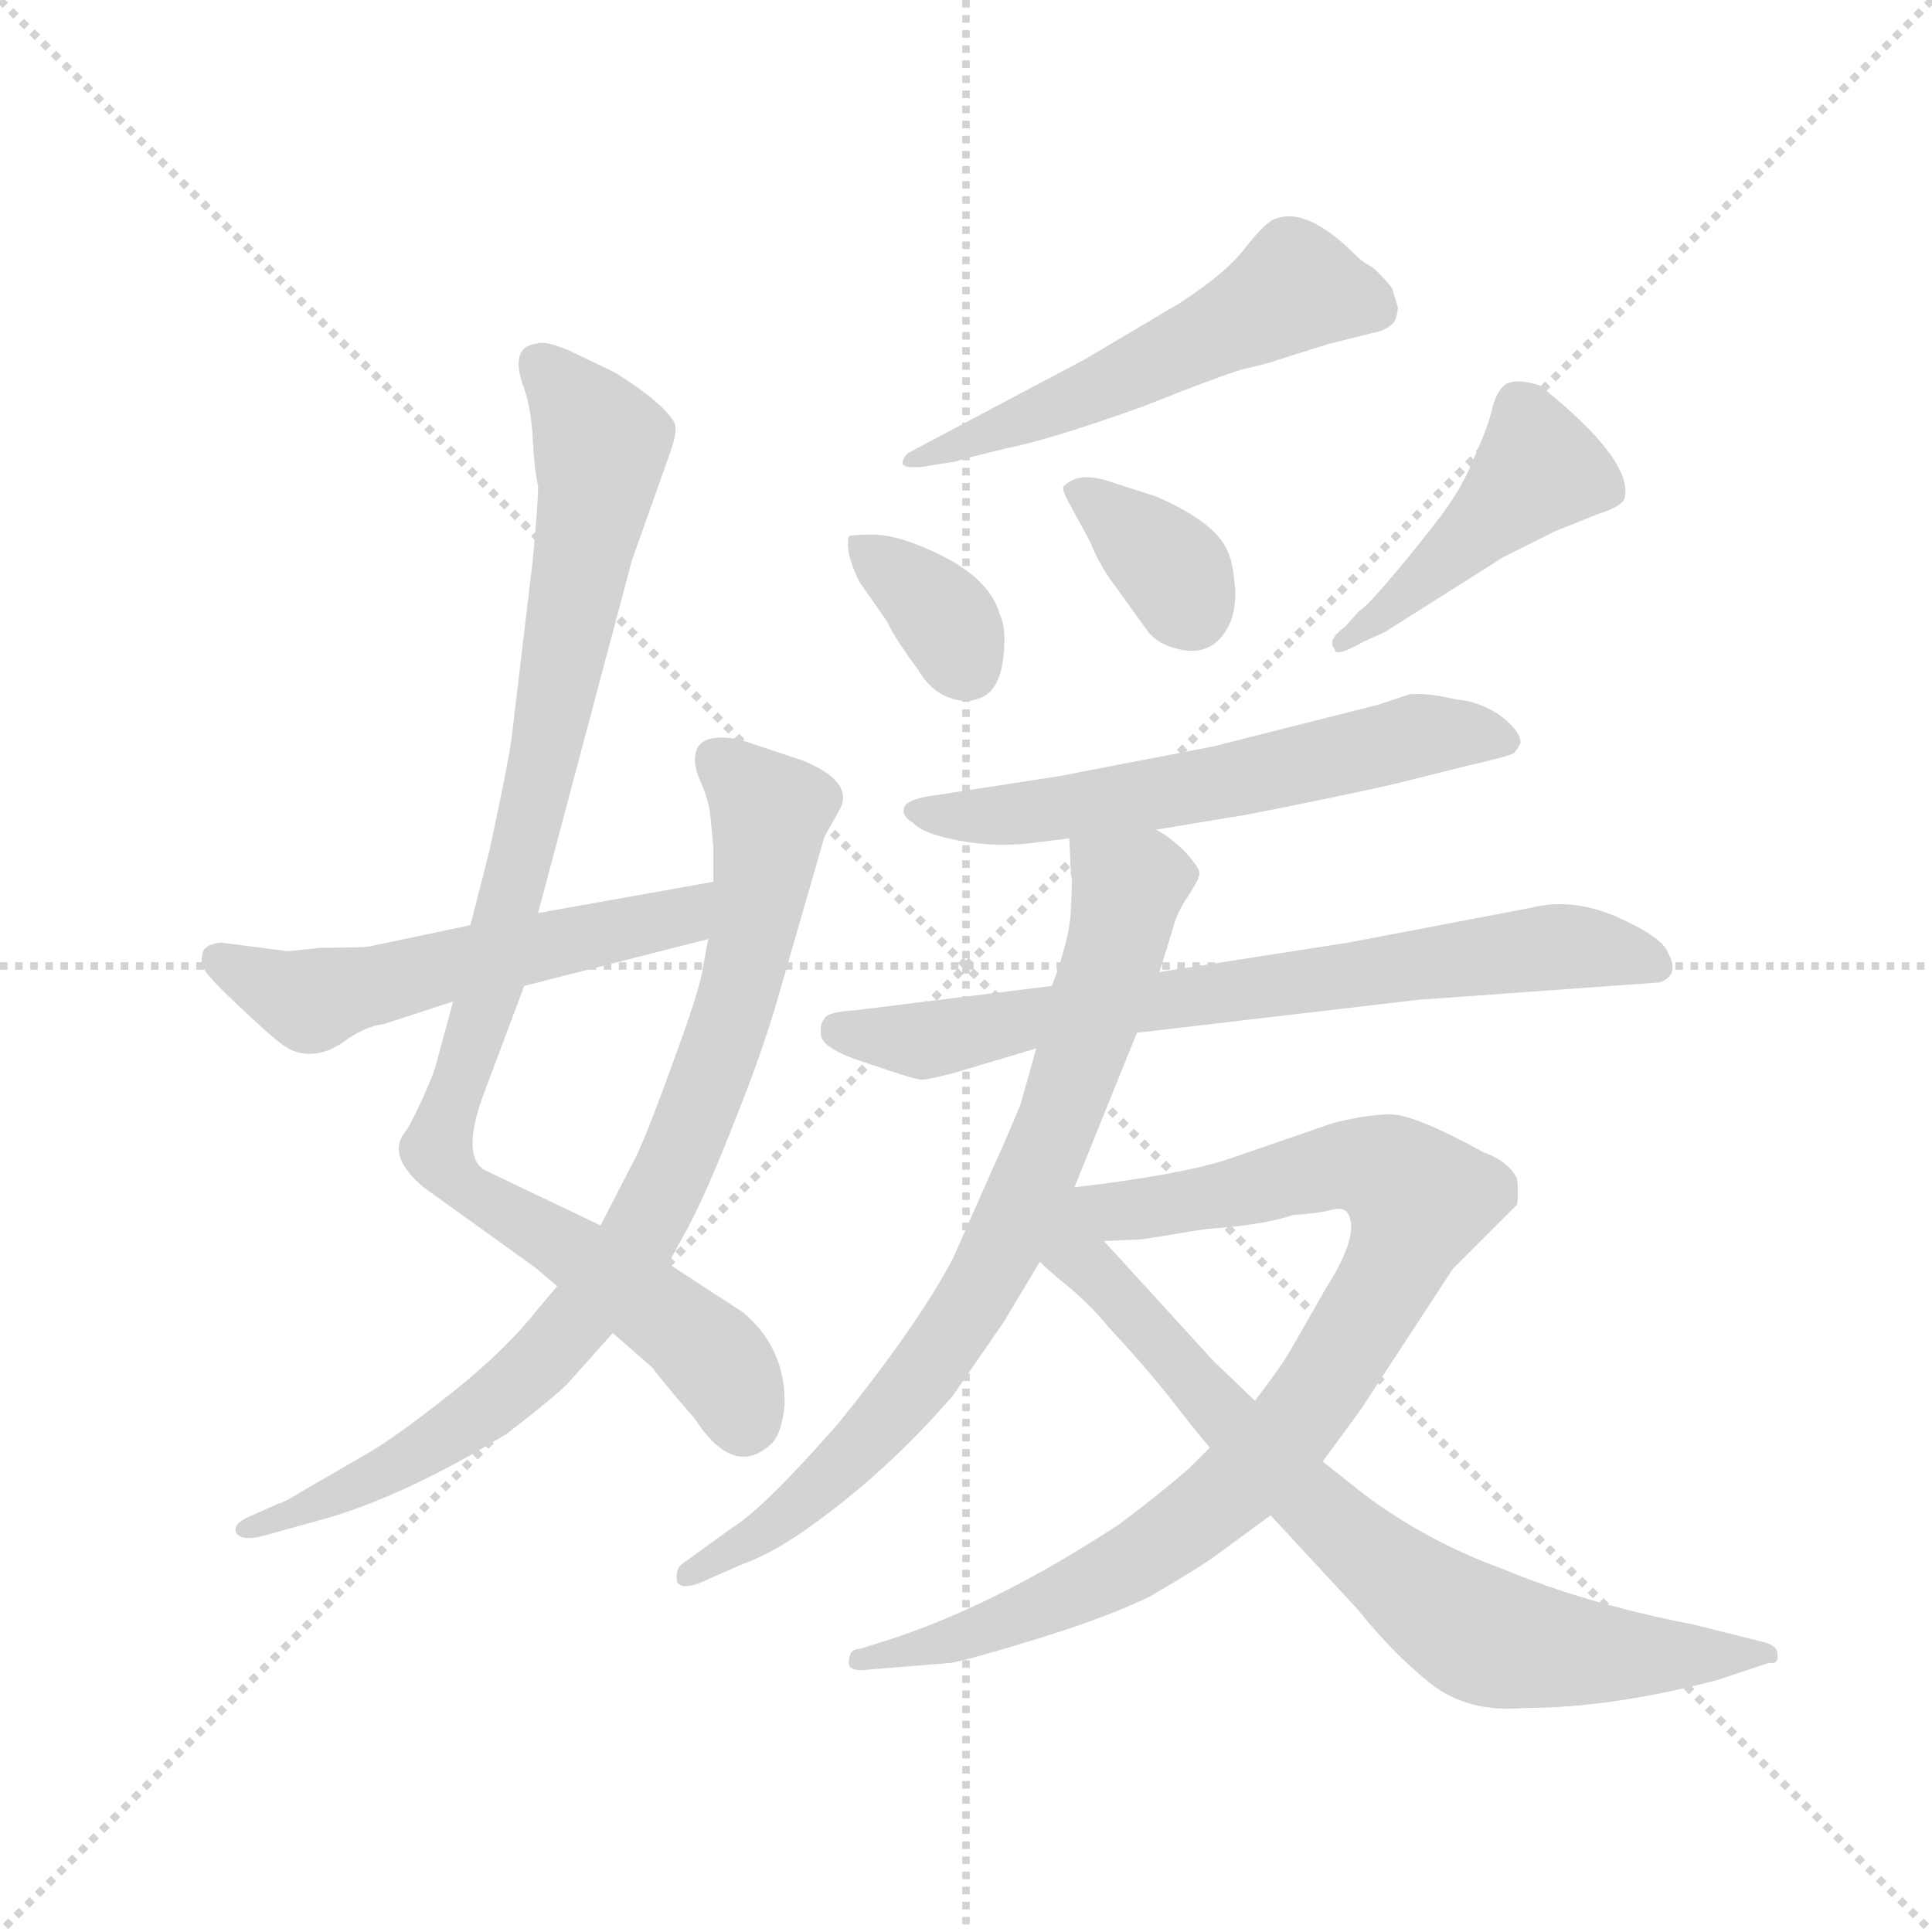 <svg version="1.1" viewBox="0 0 1024 1024" xmlns="http://www.w3.org/2000/svg">
  <g stroke="lightgray" stroke-dasharray="1,1" stroke-width="1" transform="scale(4, 4)">
    <line x1="0" y1="0" x2="256" y2="256"></line>
    <line x1="256" y1="0" x2="0" y2="256"></line>
    <line x1="128" y1="0" x2="128" y2="256"></line>
    <line x1="0" y1="128" x2="256" y2="128"></line>
  </g>
  <g transform="scale(0.92, -0.92) translate(60, -850)">
    <style type="text/css">
      
        @keyframes keyframes0 {
          from {
            stroke: blue;
            stroke-dashoffset: 969;
            stroke-width: 128;
          }
          76% {
            animation-timing-function: step-end;
            stroke: blue;
            stroke-dashoffset: 0;
            stroke-width: 128;
          }
          to {
            stroke: black;
            stroke-width: 1024;
          }
        }
        #make-me-a-hanzi-animation-0 {
          animation: keyframes0 1.039s both;
          animation-delay: 0s;
          animation-timing-function: linear;
        }
      
        @keyframes keyframes1 {
          from {
            stroke: blue;
            stroke-dashoffset: 844;
            stroke-width: 128;
          }
          73% {
            animation-timing-function: step-end;
            stroke: blue;
            stroke-dashoffset: 0;
            stroke-width: 128;
          }
          to {
            stroke: black;
            stroke-width: 1024;
          }
        }
        #make-me-a-hanzi-animation-1 {
          animation: keyframes1 0.937s both;
          animation-delay: 1.039s;
          animation-timing-function: linear;
        }
      
        @keyframes keyframes2 {
          from {
            stroke: blue;
            stroke-dashoffset: 552;
            stroke-width: 128;
          }
          64% {
            animation-timing-function: step-end;
            stroke: blue;
            stroke-dashoffset: 0;
            stroke-width: 128;
          }
          to {
            stroke: black;
            stroke-width: 1024;
          }
        }
        #make-me-a-hanzi-animation-2 {
          animation: keyframes2 0.699s both;
          animation-delay: 1.975s;
          animation-timing-function: linear;
        }
      
        @keyframes keyframes3 {
          from {
            stroke: blue;
            stroke-dashoffset: 548;
            stroke-width: 128;
          }
          64% {
            animation-timing-function: step-end;
            stroke: blue;
            stroke-dashoffset: 0;
            stroke-width: 128;
          }
          to {
            stroke: black;
            stroke-width: 1024;
          }
        }
        #make-me-a-hanzi-animation-3 {
          animation: keyframes3 0.696s both;
          animation-delay: 2.675s;
          animation-timing-function: linear;
        }
      
        @keyframes keyframes4 {
          from {
            stroke: blue;
            stroke-dashoffset: 352;
            stroke-width: 128;
          }
          53% {
            animation-timing-function: step-end;
            stroke: blue;
            stroke-dashoffset: 0;
            stroke-width: 128;
          }
          to {
            stroke: black;
            stroke-width: 1024;
          }
        }
        #make-me-a-hanzi-animation-4 {
          animation: keyframes4 0.536s both;
          animation-delay: 3.371s;
          animation-timing-function: linear;
        }
      
        @keyframes keyframes5 {
          from {
            stroke: blue;
            stroke-dashoffset: 353;
            stroke-width: 128;
          }
          53% {
            animation-timing-function: step-end;
            stroke: blue;
            stroke-dashoffset: 0;
            stroke-width: 128;
          }
          to {
            stroke: black;
            stroke-width: 1024;
          }
        }
        #make-me-a-hanzi-animation-5 {
          animation: keyframes5 0.537s both;
          animation-delay: 3.907s;
          animation-timing-function: linear;
        }
      
        @keyframes keyframes6 {
          from {
            stroke: blue;
            stroke-dashoffset: 449;
            stroke-width: 128;
          }
          59% {
            animation-timing-function: step-end;
            stroke: blue;
            stroke-dashoffset: 0;
            stroke-width: 128;
          }
          to {
            stroke: black;
            stroke-width: 1024;
          }
        }
        #make-me-a-hanzi-animation-6 {
          animation: keyframes6 0.615s both;
          animation-delay: 4.444s;
          animation-timing-function: linear;
        }
      
        @keyframes keyframes7 {
          from {
            stroke: blue;
            stroke-dashoffset: 602;
            stroke-width: 128;
          }
          66% {
            animation-timing-function: step-end;
            stroke: blue;
            stroke-dashoffset: 0;
            stroke-width: 128;
          }
          to {
            stroke: black;
            stroke-width: 1024;
          }
        }
        #make-me-a-hanzi-animation-7 {
          animation: keyframes7 0.74s both;
          animation-delay: 5.06s;
          animation-timing-function: linear;
        }
      
        @keyframes keyframes8 {
          from {
            stroke: blue;
            stroke-dashoffset: 733;
            stroke-width: 128;
          }
          70% {
            animation-timing-function: step-end;
            stroke: blue;
            stroke-dashoffset: 0;
            stroke-width: 128;
          }
          to {
            stroke: black;
            stroke-width: 1024;
          }
        }
        #make-me-a-hanzi-animation-8 {
          animation: keyframes8 0.847s both;
          animation-delay: 5.8s;
          animation-timing-function: linear;
        }
      
        @keyframes keyframes9 {
          from {
            stroke: blue;
            stroke-dashoffset: 777;
            stroke-width: 128;
          }
          72% {
            animation-timing-function: step-end;
            stroke: blue;
            stroke-dashoffset: 0;
            stroke-width: 128;
          }
          to {
            stroke: black;
            stroke-width: 1024;
          }
        }
        #make-me-a-hanzi-animation-9 {
          animation: keyframes9 0.882s both;
          animation-delay: 6.646s;
          animation-timing-function: linear;
        }
      
        @keyframes keyframes10 {
          from {
            stroke: blue;
            stroke-dashoffset: 898;
            stroke-width: 128;
          }
          75% {
            animation-timing-function: step-end;
            stroke: blue;
            stroke-dashoffset: 0;
            stroke-width: 128;
          }
          to {
            stroke: black;
            stroke-width: 1024;
          }
        }
        #make-me-a-hanzi-animation-10 {
          animation: keyframes10 0.981s both;
          animation-delay: 7.528s;
          animation-timing-function: linear;
        }
      
        @keyframes keyframes11 {
          from {
            stroke: blue;
            stroke-dashoffset: 773;
            stroke-width: 128;
          }
          72% {
            animation-timing-function: step-end;
            stroke: blue;
            stroke-dashoffset: 0;
            stroke-width: 128;
          }
          to {
            stroke: black;
            stroke-width: 1024;
          }
        }
        #make-me-a-hanzi-animation-11 {
          animation: keyframes11 0.879s both;
          animation-delay: 8.509s;
          animation-timing-function: linear;
        }
      
    </style>
    
      <path d="M 293 82 L 316 62 Q 320 56 340 33 Q 362 -1 383 17 Q 390 22 392 40 Q 393 73 368 94 L 325 122 L 286 144 L 219 176 Q 206 184 218 218 L 242 282 L 250 324 L 304 527 L 326 589 Q 330 600 329 605 Q 328 610 315 621 Q 302 631 293 636 L 268 648 Q 254 654 249 652 Q 233 650 242 626 Q 246 615 247 596 Q 248 578 250 570 Q 250 560 247 528 L 235 427 Q 234 416 222 360 L 211 317 L 201 273 L 191 236 Q 189 229 182 214 Q 175 199 172 196 Q 164 183 184 166 L 248 120 L 261 109 L 293 82 Z" fill="lightgray"></path>
    
      <path d="M 101 -16 L 83 -24 Q 74 -28 76 -33 Q 79 -38 91 -35 L 127 -25 Q 173 -12 232 24 Q 263 48 268 54 L 293 82 L 325 122 L 337 144 Q 348 165 364 206 Q 380 246 389 278 L 415 368 L 424 384 Q 432 400 402 412 L 366 424 Q 344 428 341 417 Q 339 411 343 401 Q 348 390 349 382 L 351 362 L 351 342 L 348 309 L 345 293 Q 344 282 327 236 Q 310 189 304 179 L 286 144 L 261 109 L 250 96 Q 232 73 202 49 Q 172 25 154 14 L 116 -8 Q 103 -16 101 -16 Z" fill="lightgray"></path>
    
      <path d="M 351 342 L 250 324 L 211 317 L 154 305 Q 152 304 125 304 L 106 302 L 67 307 Q 59 306 57 302 Q 55 295 58 291 Q 61 286 78 270 Q 96 253 103 248 Q 111 242 121 243 Q 131 244 141 252 Q 152 259 161 260 L 201 273 L 242 282 L 348 309 C 377 316 381 347 351 342 Z" fill="lightgray"></path>
    
      <path d="M 471 581 L 490 584 Q 496 586 521 592 Q 546 597 599 616 Q 639 632 655 637 Q 672 641 674 642 L 706 652 L 730 658 Q 741 660 744 666 Q 746 673 745 674 L 742 684 Q 734 694 729 697 Q 725 699 721 703 Q 693 731 675 724 Q 670 723 658 708 Q 647 693 619 675 L 565 643 L 465 590 Q 461 588 460 584 Q 459 580 471 581 Z" fill="lightgray"></path>
    
      <path d="M 435 515 L 451 492 Q 455 483 469 464 Q 476 452 487 448 Q 498 444 507 449 Q 516 454 518 471 Q 520 488 516 496 Q 510 518 476 533 Q 456 542 443 542 Q 431 542 429 541 Q 428 539 429 531 Q 431 523 435 515 Z" fill="lightgray"></path>
    
      <path d="M 556 560 L 568 538 Q 573 525 582 513 L 600 488 Q 606 479 619 476 Q 640 471 649 492 Q 653 503 651 516 Q 650 528 646 535 Q 638 550 606 564 L 581 572 Q 562 579 553 570 Q 551 569 556 560 Z" fill="lightgray"></path>
    
      <path d="M 725 480 L 738 486 L 806 529 L 836 544 L 861 554 Q 874 558 876 563 Q 881 585 827 628 Q 814 632 808 629 Q 803 626 800 616 Q 798 606 790 588 Q 783 570 771 554 Q 759 538 743 519 Q 727 500 723 498 L 715 489 Q 704 481 709 476 Q 709 471 725 480 Z" fill="lightgray"></path>
    
      <path d="M 606 372 L 648 379 Q 651 379 695 388 Q 739 397 754 401 L 786 409 Q 808 414 812 416 Q 814 418 816 422 Q 816 429 804 438 Q 792 446 779 447 Q 762 451 752 450 L 734 444 L 639 420 L 551 403 L 480 392 Q 463 390 461 385 Q 459 380 466 376 Q 471 370 491 366 Q 511 362 532 364 L 556 367 L 606 372 Z" fill="lightgray"></path>
    
      <path d="M 757 274 L 896 284 Q 908 288 901 301 Q 898 310 871 322 Q 845 333 822 327 L 717 307 L 608 290 L 546 282 L 433 268 Q 416 267 415 263 Q 412 260 413 253 Q 415 245 441 237 Q 467 228 471 228 Q 475 228 490 232 L 537 246 L 595 255 L 757 274 Z" fill="lightgray"></path>
    
      <path d="M 608 290 L 616 316 Q 618 324 624 333 Q 630 342 631 346 Q 632 349 623 359 Q 614 368 606 372 C 582 390 555 397 556 367 L 557 346 Q 558 345 557 328 Q 557 311 546 282 L 537 246 L 528 214 Q 519 192 512 177 L 489 125 Q 469 87 423 30 Q 380 -19 362 -30 L 333 -51 Q 329 -54 330 -61 Q 332 -66 343 -62 L 368 -51 Q 385 -45 406 -30 Q 451 2 489 46 L 518 88 L 539 123 L 559 166 L 595 255 L 608 290 Z" fill="lightgray"></path>
    
      <path d="M 637 16 L 625 4 Q 609 -10 585 -28 Q 512 -76 448 -96 L 435 -100 Q 429 -100 429 -108 Q 429 -113 439 -112 L 488 -108 Q 499 -106 538 -94 Q 577 -82 602 -70 Q 633 -52 642 -45 L 672 -23 L 702 8 L 724 38 L 777 119 L 814 156 Q 815 162 814 171 Q 809 181 795 186 Q 755 208 741 208 Q 728 208 708 203 L 647 182 Q 619 173 559 166 C 529 162 546 134 576 135 L 598 136 L 635 142 Q 667 144 685 150 Q 700 151 707 153 Q 715 155 717 150 Q 723 138 704 108 L 684 73 Q 679 64 663 43 L 637 16 Z" fill="lightgray"></path>
    
      <path d="M 539 123 L 549 114 Q 567 100 579 85 Q 596 67 613 46 Q 630 24 637 16 L 672 -23 L 722 -77 Q 742 -102 763 -119 Q 785 -137 818 -134 Q 868 -134 929 -118 L 959 -108 Q 965 -109 964 -103 Q 964 -98 956 -96 L 916 -86 Q 854 -74 806 -54 Q 762 -38 726 -11 L 702 8 L 663 43 L 639 66 L 576 135 C 543 172 489 167 539 123 Z" fill="lightgray"></path>
    
    
      <clipPath id="make-me-a-hanzi-clip-0">
        <path d="M 293 82 L 316 62 Q 320 56 340 33 Q 362 -1 383 17 Q 390 22 392 40 Q 393 73 368 94 L 325 122 L 286 144 L 219 176 Q 206 184 218 218 L 242 282 L 250 324 L 304 527 L 326 589 Q 330 600 329 605 Q 328 610 315 621 Q 302 631 293 636 L 268 648 Q 254 654 249 652 Q 233 650 242 626 Q 246 615 247 596 Q 248 578 250 570 Q 250 560 247 528 L 235 427 Q 234 416 222 360 L 211 317 L 201 273 L 191 236 Q 189 229 182 214 Q 175 199 172 196 Q 164 183 184 166 L 248 120 L 261 109 L 293 82 Z"></path>
      </clipPath>
      <path clip-path="url(#make-me-a-hanzi-clip-0)" d="M 253 637 L 286 591 L 284 569 L 223 282 L 192 188 L 211 163 L 337 81 L 361 54 L 368 31" fill="none" id="make-me-a-hanzi-animation-0" stroke-dasharray="841 1682" stroke-linecap="round"></path>
    
      <clipPath id="make-me-a-hanzi-clip-1">
        <path d="M 101 -16 L 83 -24 Q 74 -28 76 -33 Q 79 -38 91 -35 L 127 -25 Q 173 -12 232 24 Q 263 48 268 54 L 293 82 L 325 122 L 337 144 Q 348 165 364 206 Q 380 246 389 278 L 415 368 L 424 384 Q 432 400 402 412 L 366 424 Q 344 428 341 417 Q 339 411 343 401 Q 348 390 349 382 L 351 362 L 351 342 L 348 309 L 345 293 Q 344 282 327 236 Q 310 189 304 179 L 286 144 L 261 109 L 250 96 Q 232 73 202 49 Q 172 25 154 14 L 116 -8 Q 103 -16 101 -16 Z"></path>
      </clipPath>
      <path clip-path="url(#make-me-a-hanzi-clip-1)" d="M 352 413 L 383 380 L 379 338 L 366 278 L 341 206 L 304 131 L 230 45 L 164 3 L 84 -32" fill="none" id="make-me-a-hanzi-animation-1" stroke-dasharray="716 1432" stroke-linecap="round"></path>
    
      <clipPath id="make-me-a-hanzi-clip-2">
        <path d="M 351 342 L 250 324 L 211 317 L 154 305 Q 152 304 125 304 L 106 302 L 67 307 Q 59 306 57 302 Q 55 295 58 291 Q 61 286 78 270 Q 96 253 103 248 Q 111 242 121 243 Q 131 244 141 252 Q 152 259 161 260 L 201 273 L 242 282 L 348 309 C 377 316 381 347 351 342 Z"></path>
      </clipPath>
      <path clip-path="url(#make-me-a-hanzi-clip-2)" d="M 66 297 L 118 273 L 332 322 L 344 337" fill="none" id="make-me-a-hanzi-animation-2" stroke-dasharray="424 848" stroke-linecap="round"></path>
    
      <clipPath id="make-me-a-hanzi-clip-3">
        <path d="M 471 581 L 490 584 Q 496 586 521 592 Q 546 597 599 616 Q 639 632 655 637 Q 672 641 674 642 L 706 652 L 730 658 Q 741 660 744 666 Q 746 673 745 674 L 742 684 Q 734 694 729 697 Q 725 699 721 703 Q 693 731 675 724 Q 670 723 658 708 Q 647 693 619 675 L 565 643 L 465 590 Q 461 588 460 584 Q 459 580 471 581 Z"></path>
      </clipPath>
      <path clip-path="url(#make-me-a-hanzi-clip-3)" d="M 734 671 L 687 685 L 601 638 L 466 584" fill="none" id="make-me-a-hanzi-animation-3" stroke-dasharray="420 840" stroke-linecap="round"></path>
    
      <clipPath id="make-me-a-hanzi-clip-4">
        <path d="M 435 515 L 451 492 Q 455 483 469 464 Q 476 452 487 448 Q 498 444 507 449 Q 516 454 518 471 Q 520 488 516 496 Q 510 518 476 533 Q 456 542 443 542 Q 431 542 429 541 Q 428 539 429 531 Q 431 523 435 515 Z"></path>
      </clipPath>
      <path clip-path="url(#make-me-a-hanzi-clip-4)" d="M 436 536 L 485 493 L 497 465" fill="none" id="make-me-a-hanzi-animation-4" stroke-dasharray="224 448" stroke-linecap="round"></path>
    
      <clipPath id="make-me-a-hanzi-clip-5">
        <path d="M 556 560 L 568 538 Q 573 525 582 513 L 600 488 Q 606 479 619 476 Q 640 471 649 492 Q 653 503 651 516 Q 650 528 646 535 Q 638 550 606 564 L 581 572 Q 562 579 553 570 Q 551 569 556 560 Z"></path>
      </clipPath>
      <path clip-path="url(#make-me-a-hanzi-clip-5)" d="M 561 567 L 617 520 L 626 498" fill="none" id="make-me-a-hanzi-animation-5" stroke-dasharray="225 450" stroke-linecap="round"></path>
    
      <clipPath id="make-me-a-hanzi-clip-6">
        <path d="M 725 480 L 738 486 L 806 529 L 836 544 L 861 554 Q 874 558 876 563 Q 881 585 827 628 Q 814 632 808 629 Q 803 626 800 616 Q 798 606 790 588 Q 783 570 771 554 Q 759 538 743 519 Q 727 500 723 498 L 715 489 Q 704 481 709 476 Q 709 471 725 480 Z"></path>
      </clipPath>
      <path clip-path="url(#make-me-a-hanzi-clip-6)" d="M 867 567 L 826 580 L 739 497 L 713 482" fill="none" id="make-me-a-hanzi-animation-6" stroke-dasharray="321 642" stroke-linecap="round"></path>
    
      <clipPath id="make-me-a-hanzi-clip-7">
        <path d="M 606 372 L 648 379 Q 651 379 695 388 Q 739 397 754 401 L 786 409 Q 808 414 812 416 Q 814 418 816 422 Q 816 429 804 438 Q 792 446 779 447 Q 762 451 752 450 L 734 444 L 639 420 L 551 403 L 480 392 Q 463 390 461 385 Q 459 380 466 376 Q 471 370 491 366 Q 511 362 532 364 L 556 367 L 606 372 Z"></path>
      </clipPath>
      <path clip-path="url(#make-me-a-hanzi-clip-7)" d="M 467 383 L 524 380 L 658 402 L 765 427 L 808 423" fill="none" id="make-me-a-hanzi-animation-7" stroke-dasharray="474 948" stroke-linecap="round"></path>
    
      <clipPath id="make-me-a-hanzi-clip-8">
        <path d="M 757 274 L 896 284 Q 908 288 901 301 Q 898 310 871 322 Q 845 333 822 327 L 717 307 L 608 290 L 546 282 L 433 268 Q 416 267 415 263 Q 412 260 413 253 Q 415 245 441 237 Q 467 228 471 228 Q 475 228 490 232 L 537 246 L 595 255 L 757 274 Z"></path>
      </clipPath>
      <path clip-path="url(#make-me-a-hanzi-clip-8)" d="M 423 256 L 479 251 L 819 303 L 848 305 L 894 294" fill="none" id="make-me-a-hanzi-animation-8" stroke-dasharray="605 1210" stroke-linecap="round"></path>
    
      <clipPath id="make-me-a-hanzi-clip-9">
        <path d="M 608 290 L 616 316 Q 618 324 624 333 Q 630 342 631 346 Q 632 349 623 359 Q 614 368 606 372 C 582 390 555 397 556 367 L 557 346 Q 558 345 557 328 Q 557 311 546 282 L 537 246 L 528 214 Q 519 192 512 177 L 489 125 Q 469 87 423 30 Q 380 -19 362 -30 L 333 -51 Q 329 -54 330 -61 Q 332 -66 343 -62 L 368 -51 Q 385 -45 406 -30 Q 451 2 489 46 L 518 88 L 539 123 L 559 166 L 595 255 L 608 290 Z"></path>
      </clipPath>
      <path clip-path="url(#make-me-a-hanzi-clip-9)" d="M 563 362 L 590 338 L 586 318 L 551 206 L 510 117 L 442 23 L 391 -24 L 337 -58" fill="none" id="make-me-a-hanzi-animation-9" stroke-dasharray="649 1298" stroke-linecap="round"></path>
    
      <clipPath id="make-me-a-hanzi-clip-10">
        <path d="M 637 16 L 625 4 Q 609 -10 585 -28 Q 512 -76 448 -96 L 435 -100 Q 429 -100 429 -108 Q 429 -113 439 -112 L 488 -108 Q 499 -106 538 -94 Q 577 -82 602 -70 Q 633 -52 642 -45 L 672 -23 L 702 8 L 724 38 L 777 119 L 814 156 Q 815 162 814 171 Q 809 181 795 186 Q 755 208 741 208 Q 728 208 708 203 L 647 182 Q 619 173 559 166 C 529 162 546 134 576 135 L 598 136 L 635 142 Q 667 144 685 150 Q 700 151 707 153 Q 715 155 717 150 Q 723 138 704 108 L 684 73 Q 679 64 663 43 L 637 16 Z"></path>
      </clipPath>
      <path clip-path="url(#make-me-a-hanzi-clip-10)" d="M 569 165 L 577 156 L 592 153 L 720 178 L 744 172 L 758 159 L 742 117 L 704 55 L 643 -14 L 600 -46 L 525 -83 L 435 -107" fill="none" id="make-me-a-hanzi-animation-10" stroke-dasharray="770 1540" stroke-linecap="round"></path>
    
      <clipPath id="make-me-a-hanzi-clip-11">
        <path d="M 539 123 L 549 114 Q 567 100 579 85 Q 596 67 613 46 Q 630 24 637 16 L 672 -23 L 722 -77 Q 742 -102 763 -119 Q 785 -137 818 -134 Q 868 -134 929 -118 L 959 -108 Q 965 -109 964 -103 Q 964 -98 956 -96 L 916 -86 Q 854 -74 806 -54 Q 762 -38 726 -11 L 702 8 L 663 43 L 639 66 L 576 135 C 543 172 489 167 539 123 Z"></path>
      </clipPath>
      <path clip-path="url(#make-me-a-hanzi-clip-11)" d="M 557 158 L 565 121 L 683 -4 L 761 -72 L 795 -93 L 826 -99 L 958 -102" fill="none" id="make-me-a-hanzi-animation-11" stroke-dasharray="645 1290" stroke-linecap="round"></path>
    
  </g>
</svg>